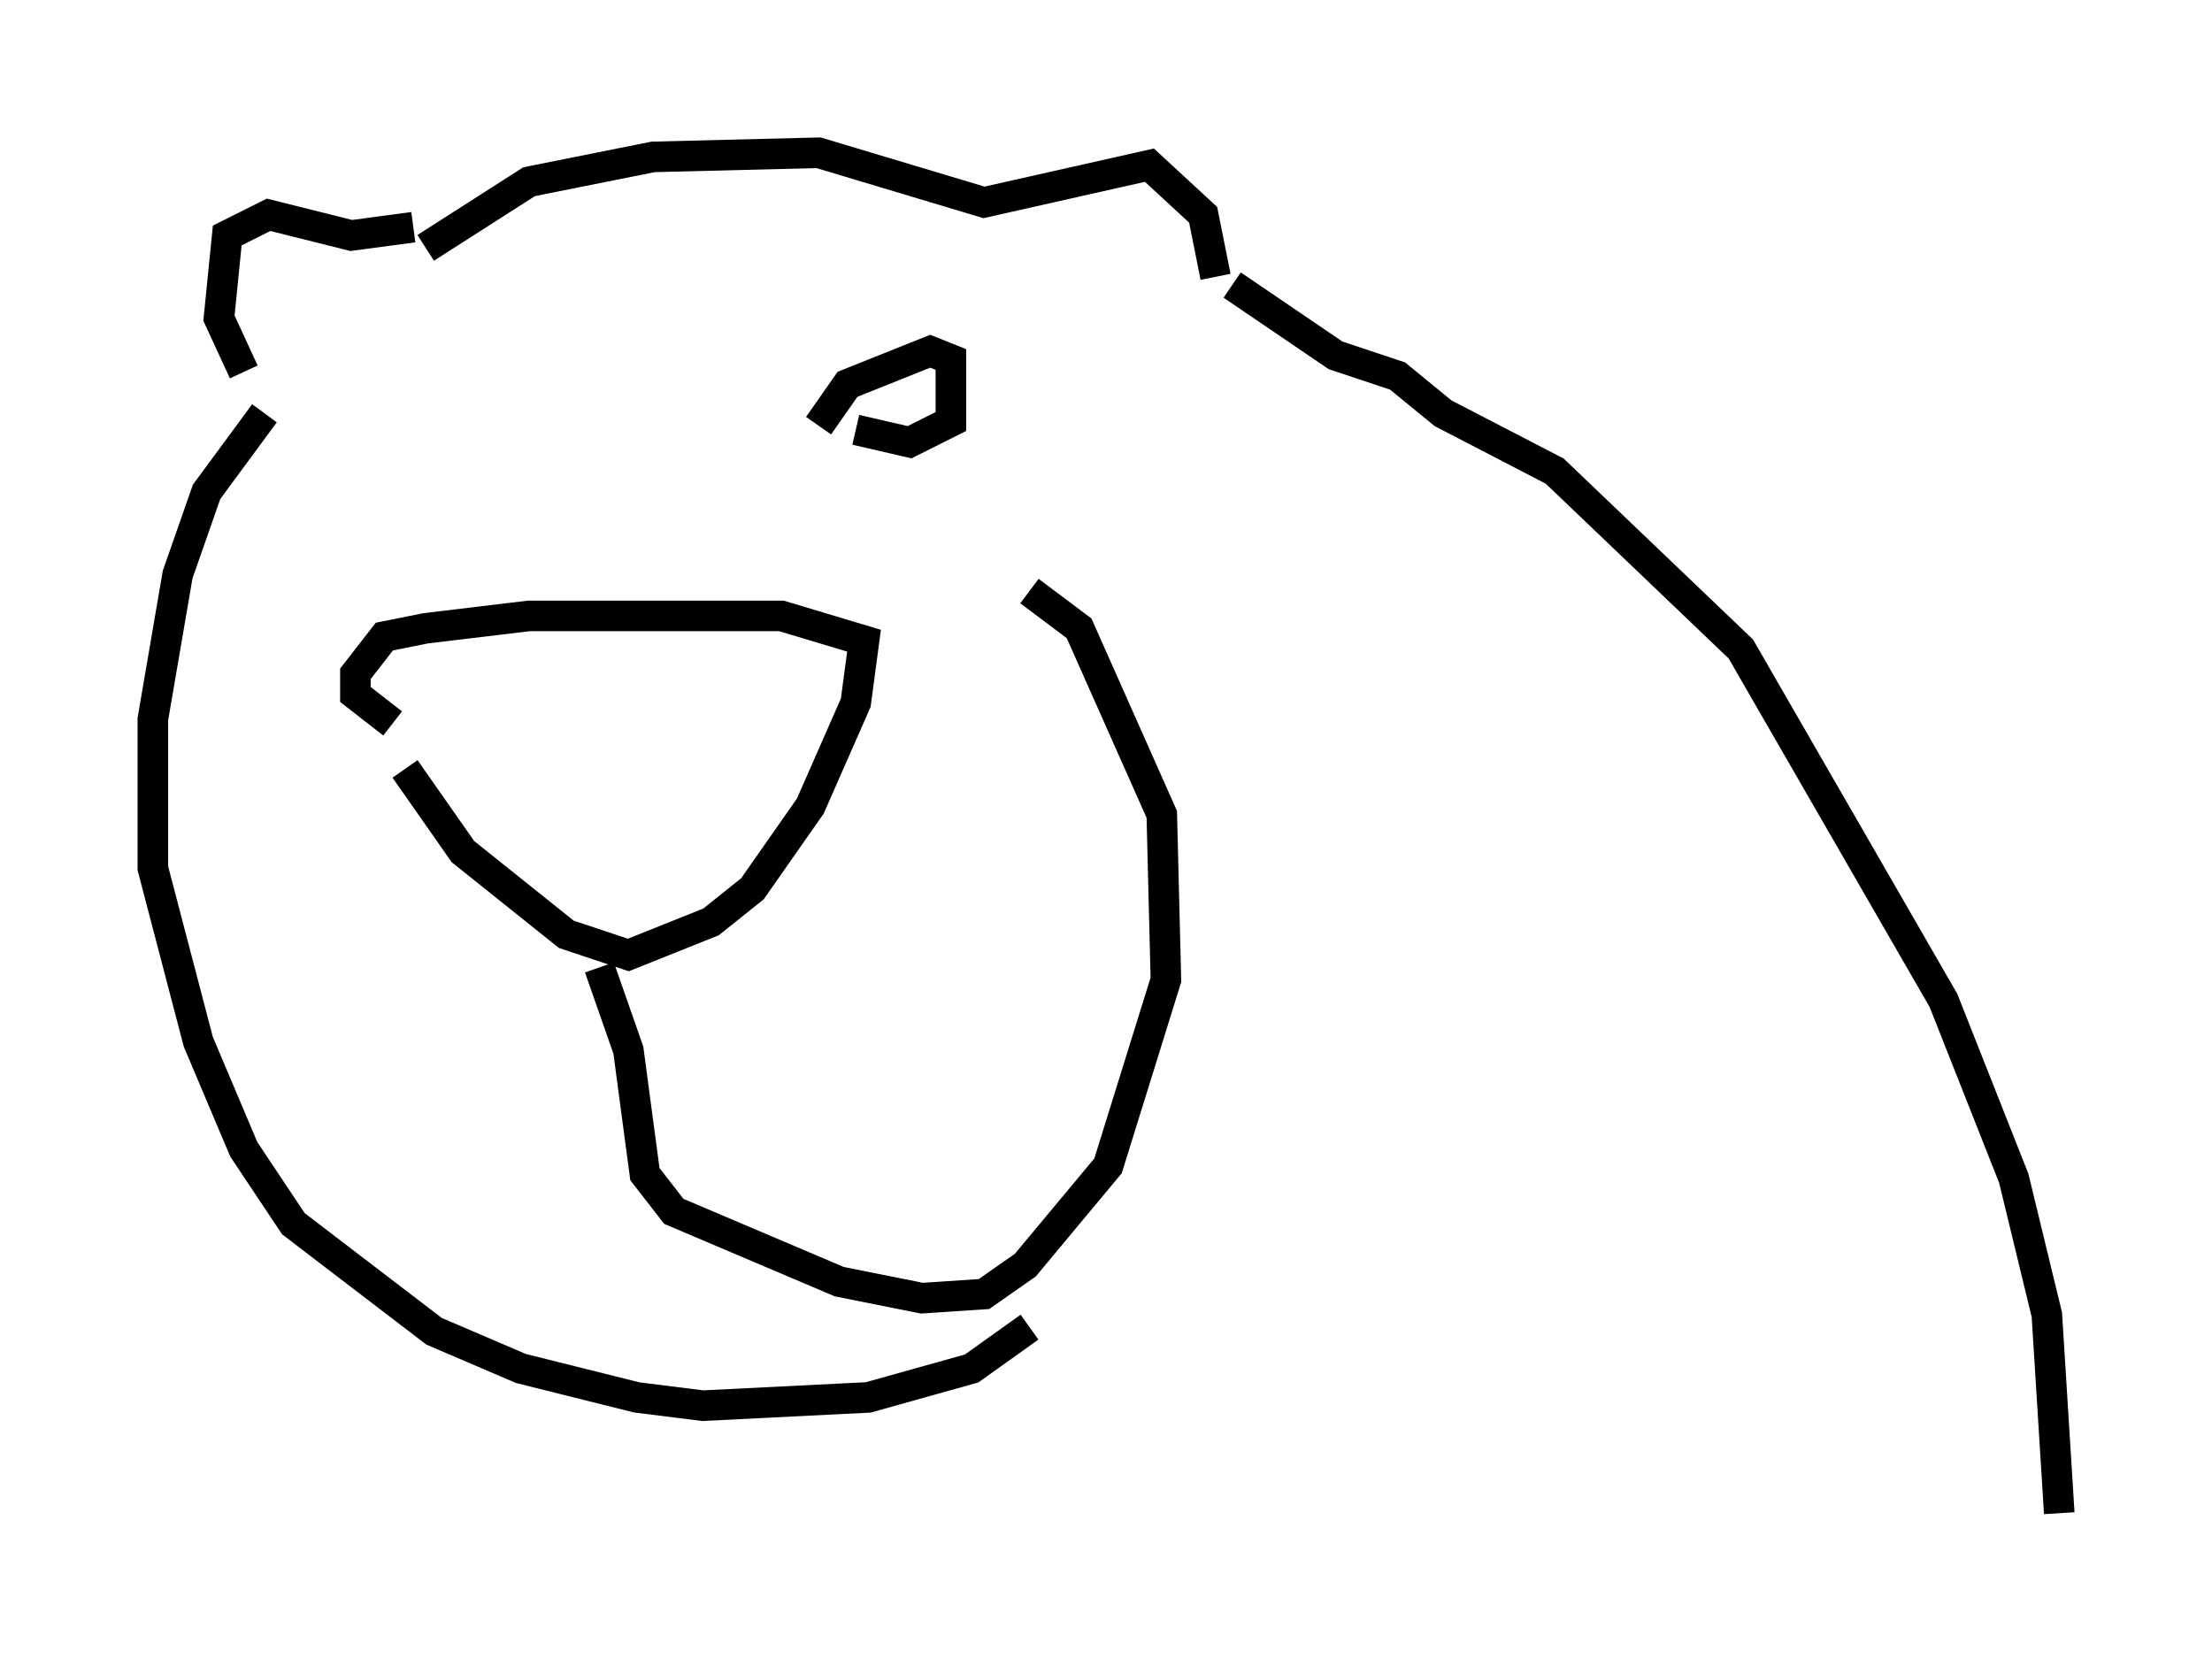 <?xml version="1.0" encoding="utf-8" ?>
<svg baseProfile="full" height="54.519" version="1.1" width="72.381" xmlns="http://www.w3.org/2000/svg" xmlns:ev="http://www.w3.org/2001/xml-events" xmlns:xlink="http://www.w3.org/1999/xlink"><defs /><rect fill="white" height="54.519" width="72.381" x="0" y="0" /><path d="M12.442, 22.456 m0.812, 2.706 l1.894, 2.706 3.383, 2.706 l2.03, 0.677 2.706, -1.083 l1.353, -1.083 1.894, -2.706 l1.488, -3.383 0.271, -2.03 l-2.706, -0.812 -8.254, 0.0 l-3.383, 0.406 -1.353, 0.271 l-0.947, 1.218 0.0, 0.677 l1.218, 0.947 m6.766, 7.984 l0.947, 2.706 0.541, 4.059 l0.947, 1.218 5.413, 2.3 l2.706, 0.541 2.03, -0.135 l1.353, -0.947 2.706, -3.248 l1.894, -6.089 -0.135, -5.413 l-2.706, -6.089 -1.624, -1.218 m-6.901, -5.413 l0.947, -1.353 2.706, -1.083 l0.677, 0.271 0.0, 2.03 l-1.353, 0.677 -1.759, -0.406 m-14.073, -5.954 l3.383, -2.165 4.059, -0.812 l5.413, -0.135 5.413, 1.624 l5.413, -1.218 1.759, 1.624 l0.406, 2.03 m-26.251, -1.624 l-2.03, 0.271 -2.706, -0.677 l-1.353, 0.677 -0.271, 2.706 l0.812, 1.759 m0.677, 1.353 l-1.894, 2.571 -0.947, 2.706 l-0.812, 4.736 0.0, 4.871 l1.488, 5.683 1.488, 3.518 l1.624, 2.436 4.601, 3.518 l2.842, 1.218 3.789, 0.947 l2.165, 0.271 5.413, -0.271 l3.383, -0.947 1.894, -1.353 m6.631, -34.1 l3.383, 2.3 2.03, 0.677 l1.488, 1.218 3.654, 1.894 l6.089, 5.819 6.631, 11.502 l2.3, 5.819 1.083, 4.465 l0.406, 6.495 " fill="none" stroke="black" stroke-width="1" /></svg>